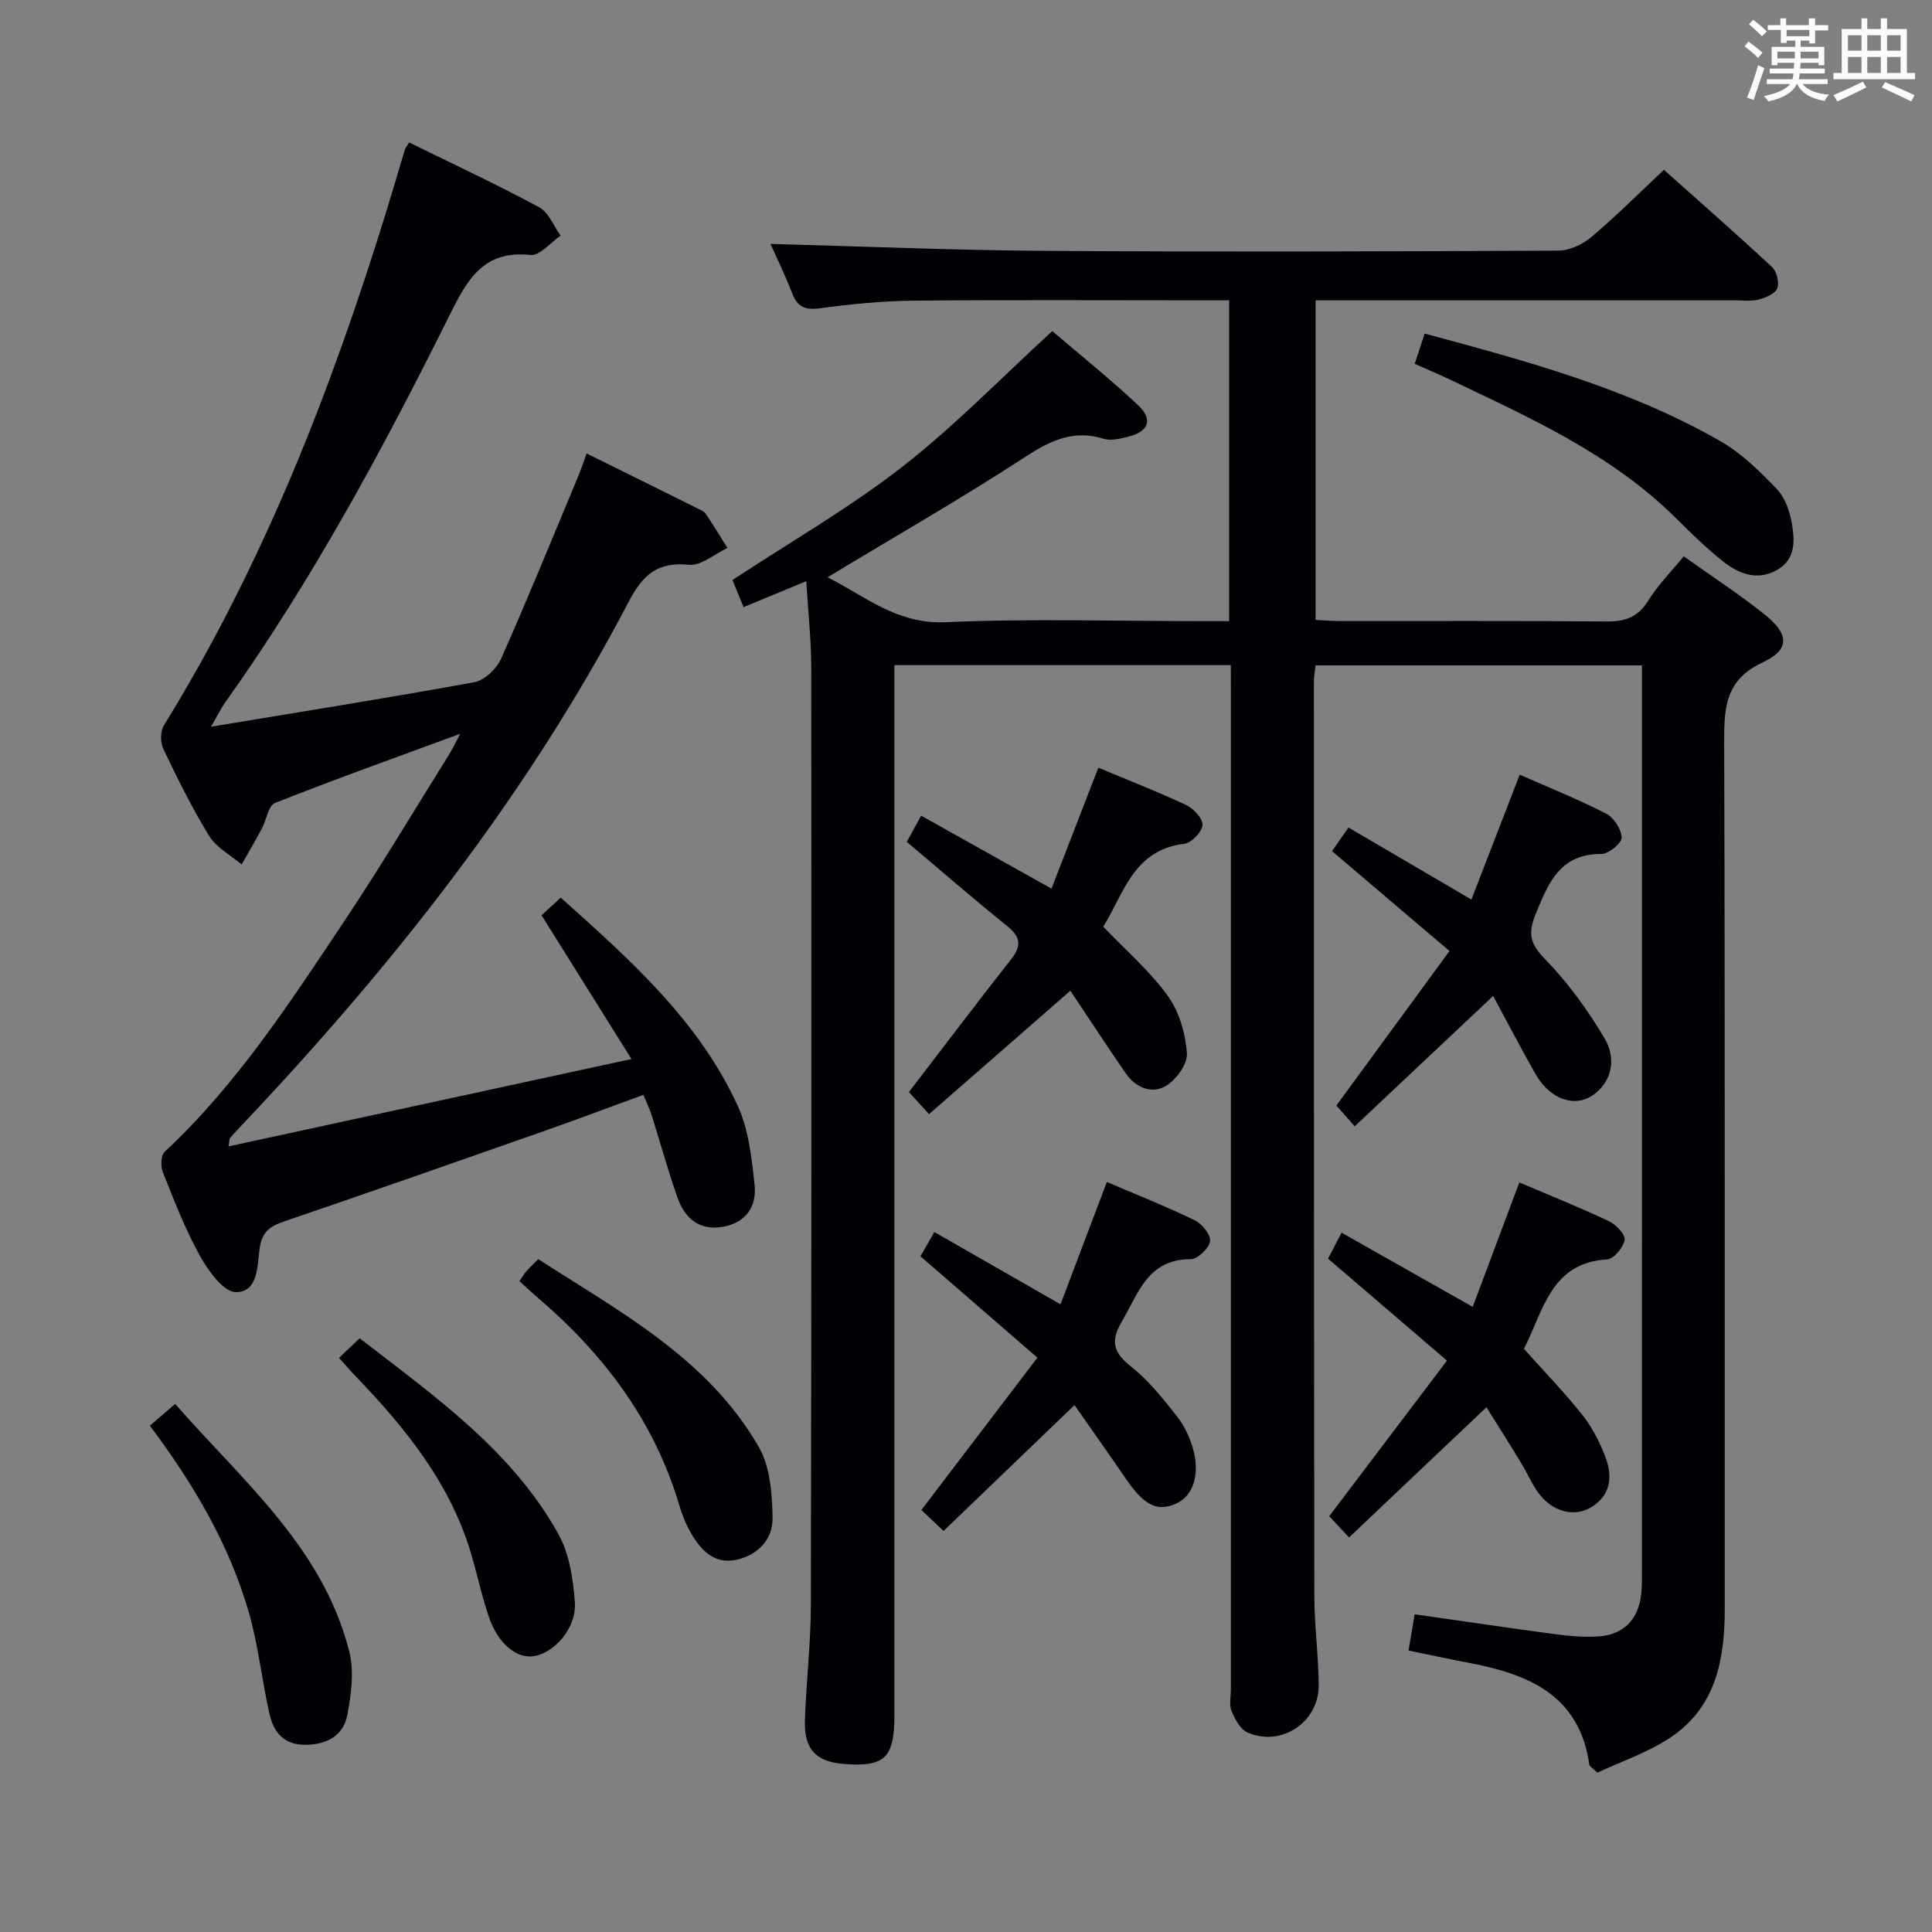 <svg enable-background="new 0 0 400 400" viewBox="0 0 400 400" xmlns="http://www.w3.org/2000/svg"><rect x="0" y="0" width="400" height="400" fill="#808080" stroke="none"/><g fill="#010105"><path d="m254.83 137.71c-23.37 0-46.13 0-69.65 0v6.43 210.98c0 8.82-2 10.75-10.43 10.09-5.81-.45-8.3-3.04-8.1-9.06.27-7.98 1.22-15.95 1.23-23.92.13-64.66.13-129.32.08-193.98 0-5.79-.65-11.57-1.03-17.92-4.47 1.85-8.42 3.48-12.98 5.37-.82-2.01-1.6-3.9-2.3-5.61 11.96-7.88 24.13-14.87 35.1-23.4 10.84-8.43 20.48-18.41 31.12-28.14 5.75 4.92 11.96 9.9 17.75 15.33 3.21 3.01 2.19 5.53-2.18 6.57-1.59.38-3.44.85-4.9.4-6.18-1.91-10.9.25-16.12 3.65-13.32 8.68-27.14 16.59-41.09 25.02 7.62 3.78 14.26 9.75 24.45 9.3 17.63-.78 35.32-.22 52.99-.22h5.72c0-22.27 0-43.99 0-66.42-1.9 0-3.66 0-5.43 0-20 0-40-.12-59.99.07-6.46.06-12.95.72-19.37 1.58-3.06.41-4.61-.3-5.7-3.13-1.47-3.81-3.27-7.49-4.48-10.2 18.98.5 38.06 1.32 57.14 1.44 35.33.23 70.66.12 105.99-.05 2.3-.01 5-1.28 6.81-2.8 5.08-4.28 9.79-9.01 15.04-13.93 7.09 6.33 14.83 13.11 22.36 20.11.98.91 1.56 3.22 1.1 4.42-.43 1.12-2.39 1.95-3.83 2.32-1.57.41-3.31.17-4.98.17-27 .01-53.99 0-80.99 0-1.81 0-3.62 0-5.78 0v66.17c1.62.08 3.37.23 5.13.23 18.33.02 36.66-.08 54.99.09 3.84.04 6.56-.79 8.7-4.25 1.99-3.22 4.73-5.97 7.4-9.24 5.73 4.09 11.45 7.81 16.76 12.05 5.07 4.05 5.26 7.26-.38 9.89-7.77 3.62-8.03 9.36-8.01 16.5.19 59.83.09 119.65.12 179.48.01 10.39-1.82 20.2-10.99 26.46-4.8 3.28-10.54 5.16-15.38 7.45-1.22-1.16-1.62-1.36-1.66-1.61-2.07-14.71-12.94-18.87-25.35-21.21-3.88-.73-7.75-1.58-12.09-2.47.44-2.62.84-4.99 1.27-7.5 10.07 1.44 19.71 2.87 29.38 4.16 2.79.37 5.65.6 8.46.44 5.37-.3 8.5-3.47 9.07-8.84.17-1.65.14-3.33.14-4.99.01-60.83.01-121.65.01-182.48 0-1.47 0-2.95 0-4.75-22.66 0-44.91 0-67.57 0-.12 1.09-.35 2.17-.35 3.26 0 63.16 0 126.32.09 189.48.01 6.14.87 12.28.9 18.43.04 7.63-7.73 12.81-14.7 9.78-1.5-.65-2.63-2.76-3.34-4.45-.54-1.28-.14-2.96-.14-4.46 0-68.49 0-136.99 0-205.48-.01-2-.01-3.99-.01-6.61z"/><path d="m84.71 29.49c9.14 4.5 18.17 8.71 26.92 13.42 1.97 1.06 2.99 3.87 4.44 5.88-2.09 1.41-4.32 4.2-6.24 4-9.85-1.05-13.14 5.22-16.81 12.58-13.78 27.71-28.48 54.93-46.49 80.2-.82 1.16-1.44 2.46-2.84 4.89 18.95-3.15 36.79-5.97 54.55-9.23 2.11-.39 4.59-2.78 5.51-4.86 5.53-12.44 10.66-25.06 15.91-37.63.63-1.52 1.14-3.08 1.8-4.86 7.78 3.85 15.38 7.62 22.98 11.39.59.3 1.32.57 1.66 1.08 1.57 2.33 3.03 4.73 4.52 7.1-2.67 1.24-5.46 3.73-7.98 3.48-6.52-.65-9.56 2.08-12.47 7.64-21.08 40.28-49.03 75.56-80.17 108.45-.8.84-1.6 1.69-2.35 2.58-.18.21-.13.62-.34 1.75 27.63-5.99 54.95-11.91 83.43-18.09-6.55-10.46-12.49-19.96-18.62-29.76 1.11-1.01 2.39-2.19 3.98-3.65 14.32 12.83 28.57 25.46 36.66 43.14 2.27 4.96 2.87 10.82 3.47 16.35.48 4.38-1.75 7.78-6.5 8.64-5 .91-7.98-1.79-9.5-6.13-1.97-5.63-3.55-11.39-5.35-17.08-.39-1.24-.99-2.42-1.68-4.09-6.85 2.5-13.5 5.01-20.2 7.37-18.03 6.33-36.07 12.66-54.16 18.83-2.95 1.01-4.61 2.14-5.09 5.62-.48 3.5-.28 9.11-4.96 9.02-2.56-.05-5.68-4.43-7.39-7.5-3.05-5.49-5.33-11.43-7.67-17.29-.49-1.22-.44-3.52.36-4.26 15.01-14 26.06-31.08 37.32-47.95 7.47-11.2 14.37-22.79 21.51-34.22.74-1.19 1.34-2.47 2.37-4.38-13.31 4.9-25.93 9.41-38.37 14.33-1.38.55-1.75 3.52-2.71 5.31-1.34 2.5-2.78 4.95-4.18 7.42-2.28-1.94-5.22-3.48-6.72-5.9-3.57-5.79-6.58-11.94-9.52-18.08-.63-1.32-.59-3.62.16-4.85 20.59-33.34 34.66-69.49 46.15-106.75 1.27-4.12 2.47-8.27 3.72-12.4.09-.31.33-.56.89-1.51z"/><path d="m221.61 205.12c-9.99 8.72-19.47 17-29.26 25.55-1.94-2.13-3.24-3.55-4.17-4.57 7.23-9.42 14.13-18.56 21.22-27.57 2.28-2.9 1.76-4.7-1.01-6.92-6.88-5.51-13.52-11.31-20.65-17.31.78-1.42 1.61-2.95 2.97-5.43 8.87 4.97 17.6 9.85 26.99 15.11 3.22-8.3 6.37-16.43 9.7-25.03 6.08 2.54 12.21 4.92 18.15 7.71 1.55.73 3.52 2.83 3.41 4.16-.11 1.44-2.3 3.71-3.79 3.88-10.63 1.27-12.56 10.56-16.76 17.15 4.64 4.86 9.62 9.15 13.37 14.33 2.37 3.27 3.67 7.82 3.96 11.9.16 2.22-2.26 5.53-4.43 6.79-2.92 1.7-6.23.27-8.25-2.67-3.87-5.61-7.59-11.3-11.45-17.08z"/><path d="m279.31 318.32c-1.97-2.12-3.09-3.32-4.11-4.41 8.08-10.67 16.05-21.21 24.38-32.21-8.49-7.28-16.41-14.07-24.62-21.11.77-1.48 1.58-3.03 2.8-5.38 8.94 5.06 17.66 10 27.15 15.36 3.24-8.65 6.36-16.97 9.65-25.76 6.19 2.64 12.46 5.15 18.56 8.03 1.46.69 3.42 2.75 3.24 3.87-.25 1.55-2.24 3.95-3.6 4.03-11.76.7-13.21 10.71-17.25 18.52 4.05 4.53 8.32 8.93 12.11 13.7 2.03 2.55 3.58 5.61 4.75 8.67 1.54 4.02 1.19 7.94-2.97 10.45-3.54 2.13-8.07.89-10.93-3.04-1.36-1.87-2.27-4.06-3.47-6.04-2.31-3.8-4.7-7.56-7.24-11.65-9.68 9.15-18.88 17.89-28.45 26.97z"/><path d="m309.14 206.2c-9.87 9.29-19.06 17.95-28.66 26.99-1.54-1.74-2.8-3.16-3.8-4.3 7.82-10.68 15.44-21.1 23.42-31.99-8.51-7.23-16.31-13.87-24.32-20.68 1.02-1.46 2.03-2.91 3.41-4.89 8.4 4.92 16.53 9.69 25.45 14.91 3.28-8.48 6.53-16.87 10-25.85 5.95 2.63 12.05 5.07 17.88 8.05 1.6.82 3.18 3.25 3.22 4.97.03 1.15-2.68 3.4-4.16 3.39-8.56-.03-10.96 5.89-13.61 12.38-1.61 3.97-1.3 6.08 1.81 9.28 4.79 4.92 8.95 10.63 12.45 16.55 2.13 3.6 1.92 8.25-1.92 11.35-3.95 3.19-9.34 1.4-12.41-4.01-2.94-5.17-5.69-10.47-8.76-16.15z"/><path d="m214.78 281.09c-8.53-7.4-16.17-14.02-24.21-20.99.8-1.4 1.75-3.05 2.88-5.02 8.66 4.96 17.01 9.74 26.12 14.96 3.14-8.28 6.26-16.53 9.59-25.32 6.2 2.65 12.32 5.07 18.23 7.94 1.5.73 3.34 3.05 3.14 4.34-.23 1.46-2.58 3.7-4 3.7-8.88-.01-10.8 6.99-14.25 12.88-2.45 4.17-1.75 6.48 1.94 9.39 3.6 2.84 6.55 6.6 9.44 10.24 1.51 1.9 2.63 4.29 3.31 6.64 1.56 5.31.06 9.84-3.35 11.4-3.99 1.82-6.7.48-10.45-4.99-3.54-5.18-7.18-10.29-10.71-15.35-9.27 8.91-18.09 17.39-27.11 26.06-1.98-1.88-3.36-3.18-4.59-4.34 7.95-10.42 15.66-20.55 24.02-31.54z"/><path d="m292.91 75.33c.73-2.24 1.33-4.09 2.04-6.27 21.18 5.7 42.15 11.37 61.18 22.24 4.38 2.5 8.17 6.23 11.71 9.9 1.71 1.77 2.7 4.62 3.14 7.14.62 3.58.84 7.52-3.14 9.71-4.09 2.25-7.86.75-11.1-1.82-3.38-2.68-6.51-5.71-9.57-8.77-13.61-13.59-30.87-21.18-47.83-29.28-1.95-.91-3.93-1.73-6.43-2.85z"/><path d="m107.55 265.25c.65-.95.97-1.52 1.39-2 .65-.74 1.37-1.42 2.49-2.56 16.98 10.95 35.11 20.57 45.66 38.87 2.38 4.12 2.79 9.76 2.86 14.72.06 4.42-3.04 7.75-7.62 8.68-4.48.9-7.17-1.98-9.2-5.43-1.08-1.84-1.9-3.89-2.51-5.95-5.2-17.5-15.72-31.35-29.42-43.03-1.13-.96-2.21-1.99-3.65-3.3z"/><path d="m31.03 295.17c1.72-1.48 3.2-2.75 5.24-4.5 13.93 15.95 30.56 29.67 36.03 51.21 1.05 4.12.43 8.89-.39 13.19-.79 4.15-4.05 6.08-8.49 6.17-4.62.1-6.76-2.57-7.63-6.4-1.57-6.94-2.29-14.12-4.25-20.93-4.04-14.05-11.36-26.52-20.51-38.74z"/><path d="m70.19 281.13c1.57-1.49 2.86-2.71 4.28-4.05 15.49 11.99 31.44 23.15 41.11 40.47 2.29 4.11 3.09 9.37 3.44 14.18.37 5.23-4.08 10.34-8.32 11.13-3.63.67-7.52-2.42-9.47-8.06-1.46-4.22-2.37-8.62-3.63-12.91-4.34-14.83-13.76-26.36-24.22-37.22-.92-.95-1.78-1.97-3.19-3.54z"/></g><path d="m361.2 9.6.8-1c.9.7 1.9 1.4 2.9 2.3l-.9 1.1c-1-1-2-1.8-2.8-2.4zm.5 10.6c.9-2.1 1.6-4.3 2.3-6.7.4.2.8.4 1.3.6-.7 2.1-1.5 4.3-2.2 6.6zm.4-15.2.9-.9c1 .8 2 1.6 2.8 2.4l-1 1c-.9-.9-1.8-1.7-2.7-2.5zm12.5-1.2h1.2v1.4h2.7v1.1h-2.7v2.7h-1.2v-.6h-1.8v1.3h4.9v3.8h-1.2v-.5h-3.7c0 .4-.1.9-.1 1.2h5.1v1h-5.2c0 .5-.1.9-.2 1.2h6v1h-5.2c1.1 1.3 2.9 2 5.5 2.2-.4.4-.7.8-.9 1.3-2.9-.5-4.8-1.6-5.7-3.5h-.1c-.8 1.7-2.7 2.9-5.9 3.6-.2-.4-.6-.8-.9-1.1 2.8-.6 4.6-1.4 5.4-2.5h-4.8v-1h5.3c.1-.3.2-.7.2-1.2h-4.9v-1h5c0-.4 0-.8.1-1.2h-3.5v.5h-1.2v-3.8h4.9v-1.3h-1.8v.5h-1.2v-2.7h-2.7v-1h2.6v-1.4h1.2v1.4h4.7v-1.4zm-6.6 8.3h3.6c0-.4 0-.9 0-1.4h-3.6zm1.9-4.6h4.7v-1.3h-4.7zm6.6 3.2h-3.7v1.4h3.7z" fill="#fafbfc"/><path d="m385.3 3.8h1.3v2.2h2.8v-2.2h1.3v2.2h4.1v9.1h1.7v1.3h-16.9v-1.3h1.7v-9.1h4.1v-2.2zm.4 13.1.7 1.2c-1.8.9-3.8 1.9-6 2.9-.2-.4-.5-.8-.8-1.3 2.3-1 4.3-1.9 6.1-2.8zm-3.1-6.4h2.8v-3.2h-2.8zm0 4.6h2.8v-3.3h-2.8zm4-4.6h2.8v-3.2h-2.8zm0 4.6h2.8v-3.3h-2.8zm3.7 1.9c2.1.9 4.1 1.8 6.1 2.7l-.7 1.3c-2.2-1.1-4.2-2-6.1-2.9zm3.2-9.7h-2.8v3.2h2.8zm-2.8 7.8h2.8v-3.3h-2.8z" fill="#fafbfc"/></svg>